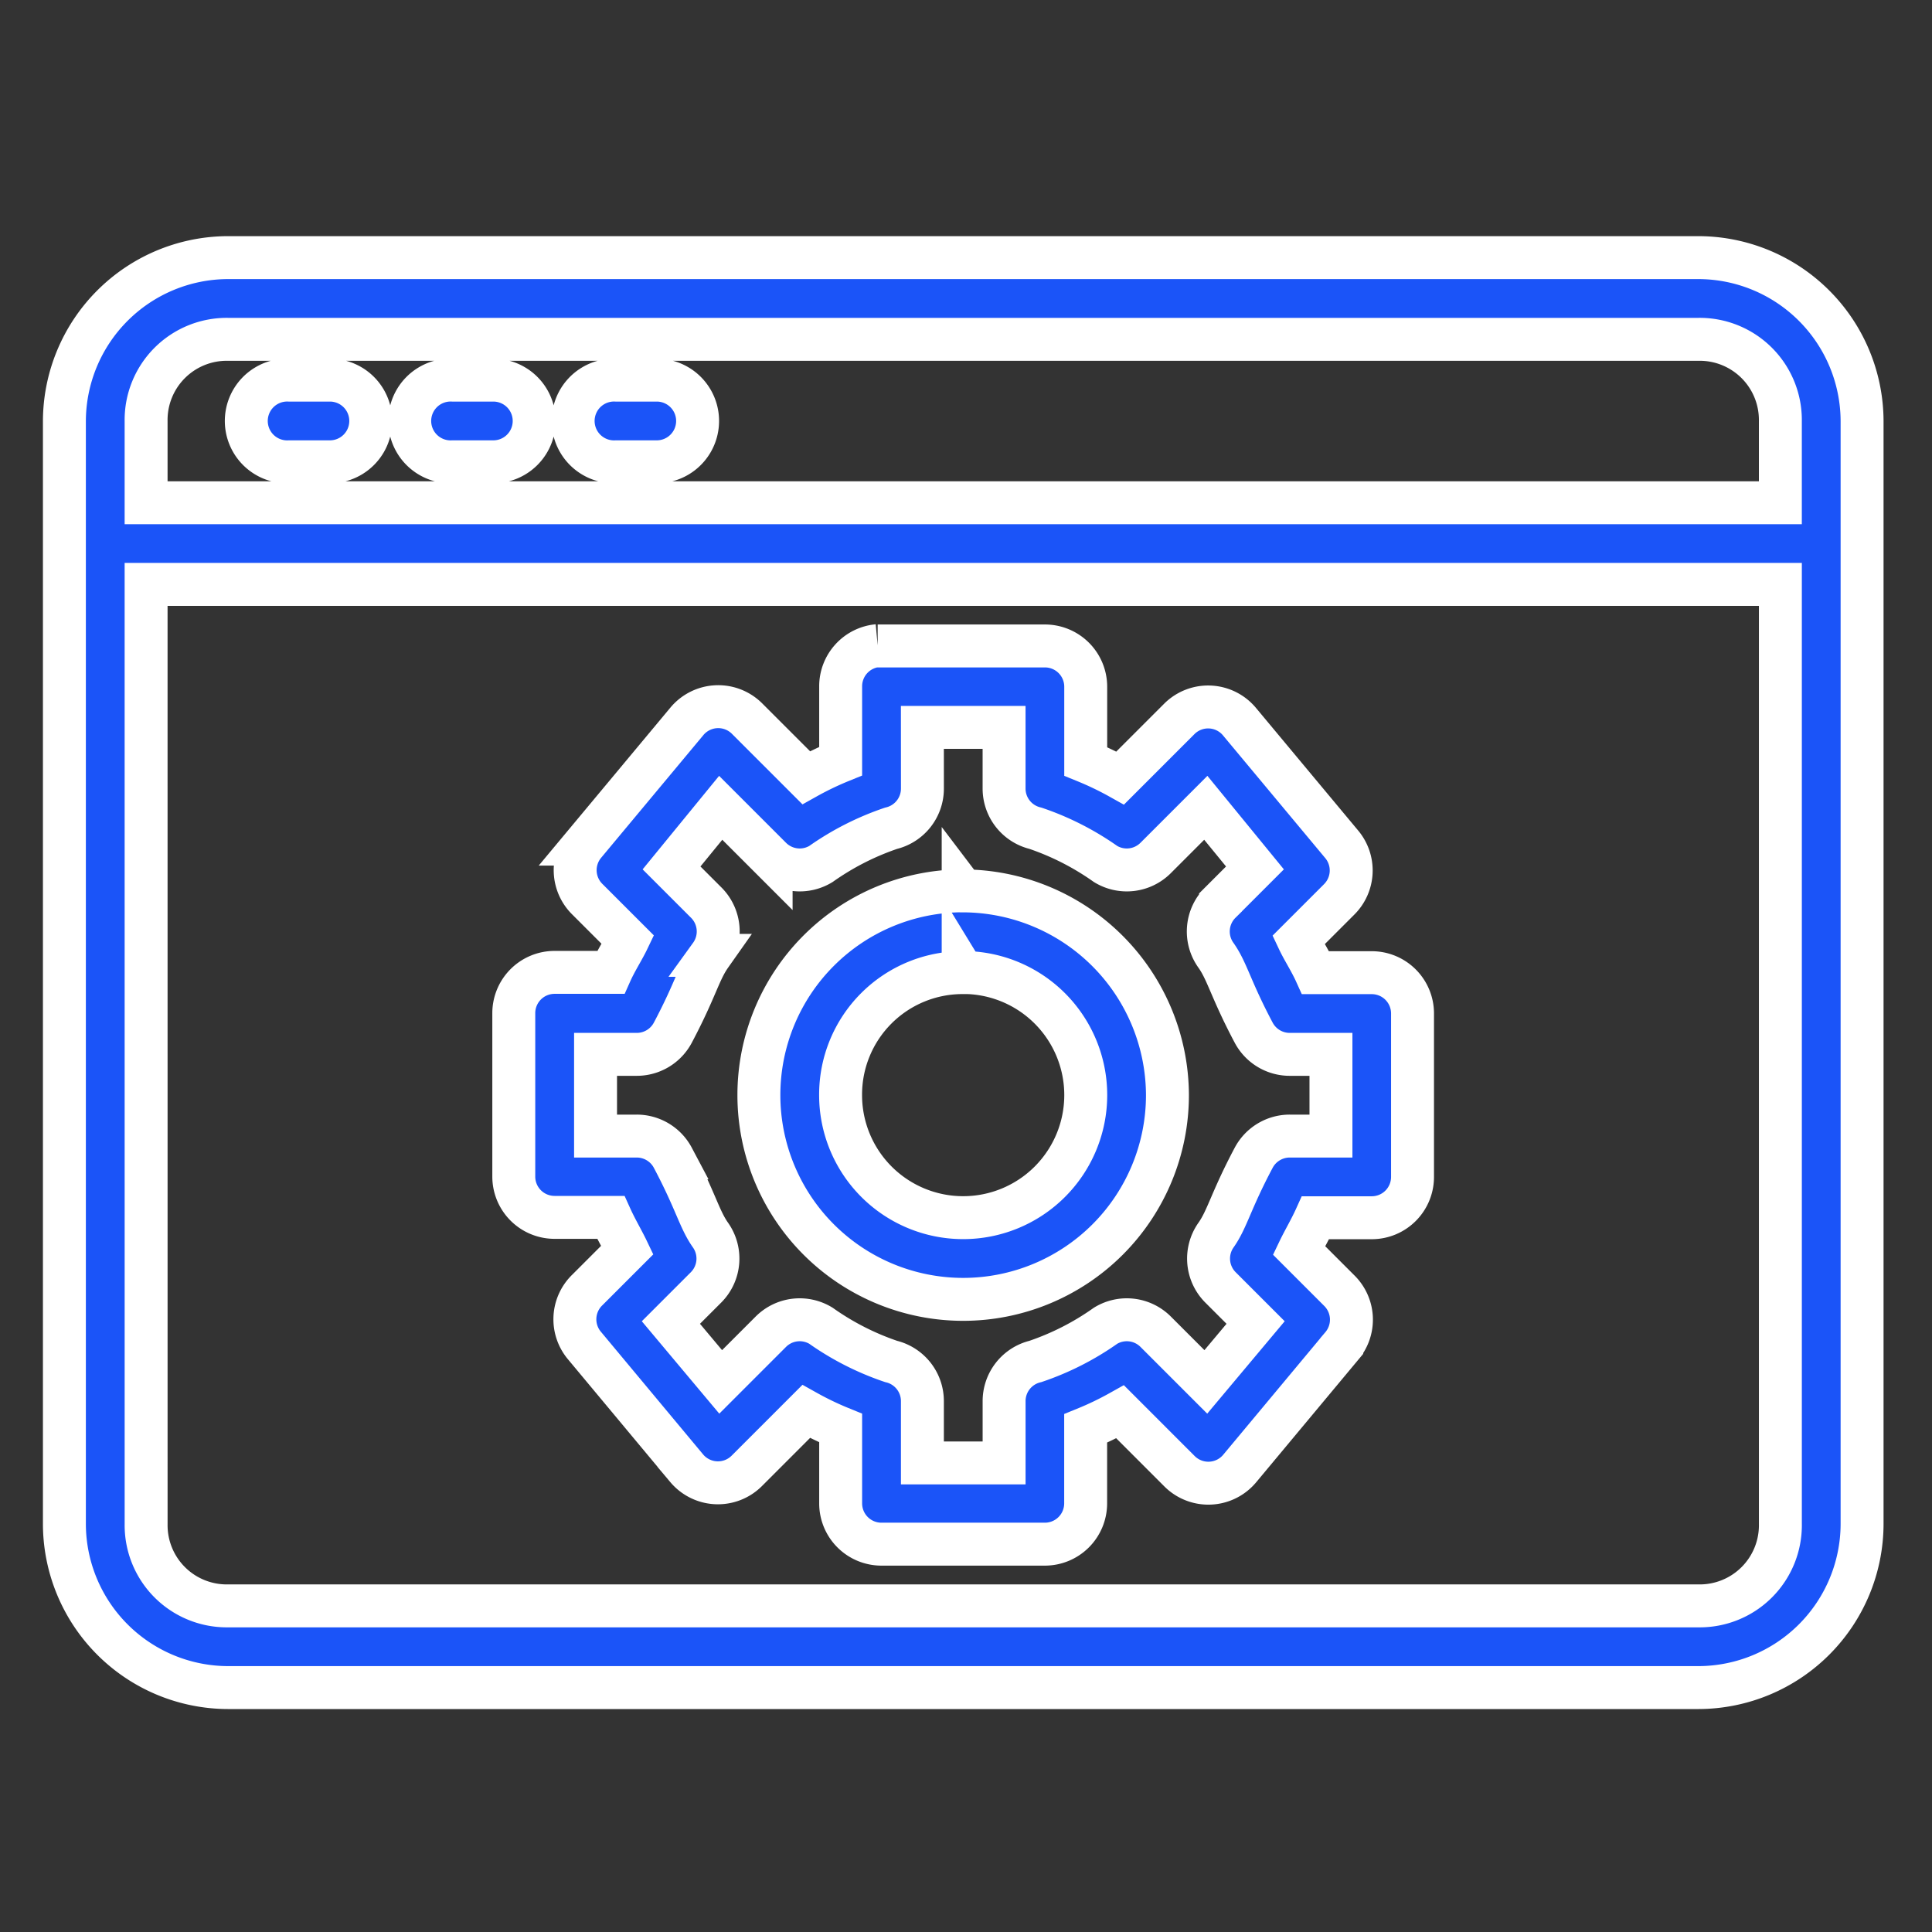 <?xml version="1.0" encoding="UTF-8"?> <svg xmlns="http://www.w3.org/2000/svg" xmlns:xlink="http://www.w3.org/1999/xlink" width="90" height="90" viewBox="0 0 90 90"><rect x="0" y="0" width="90" height="90" fill="#333333" stroke="none"/><defs><clipPath id="clip-path"><rect id="Rectangle_24" data-name="Rectangle 24" width="90" height="90" transform="translate(467 1474)" fill="#fff"></rect></clipPath></defs><g id="Mask_Group_16" data-name="Mask Group 16" transform="translate(-467 -1474)" clip-path="url(#clip-path)"><g id="Group_293" data-name="Group 293" transform="translate(48.727 347.752)"><path id="Path_133" data-name="Path 133" d="M111.216,84a7.638,7.638,0,0,0-7.613,7.613V143a7.638,7.638,0,0,0,7.613,7.613h68.517A7.638,7.638,0,0,0,187.346,143V91.613A7.638,7.638,0,0,0,179.733,84Zm0,3.806h68.517a3.757,3.757,0,0,1,3.806,3.807v3.806H107.409V91.613a3.757,3.757,0,0,1,3.806-3.807Zm2.676,1.9a1.905,1.905,0,0,0,.179,3.806h1.9a1.9,1.9,0,1,0,0-3.806h-1.9a1.6,1.6,0,0,0-.179,0Zm7.613,0a1.905,1.905,0,0,0,.179,3.806h1.9a1.9,1.9,0,1,0,0-3.806h-1.9a1.6,1.6,0,0,0-.179,0Zm7.613,0a1.905,1.905,0,0,0,.179,3.806h1.9a1.9,1.9,0,1,0,0-3.806h-1.9a1.6,1.6,0,0,0-.179,0Zm-21.709,9.516H183.54V143a3.757,3.757,0,0,1-3.806,3.807H111.216A3.757,3.757,0,0,1,107.41,143Zm34.08,2.854a1.9,1.9,0,0,0-1.725,1.9v3.479a14.527,14.527,0,0,0-1.606.773l-2.765-2.765a1.9,1.9,0,0,0-2.8.149l-4.758,5.709a1.9,1.9,0,0,0,.119,2.558l1.9,1.9c-.219.458-.56.98-.8,1.517h-2.617a1.9,1.9,0,0,0-1.9,1.9v7.613a1.9,1.9,0,0,0,1.9,1.9h2.617c.241.533.556,1.063.773,1.517l-1.873,1.873a1.9,1.9,0,0,0-.119,2.588l4.758,5.71a1.9,1.9,0,0,0,2.8.119l2.765-2.766a14.464,14.464,0,0,0,1.606.773v3.509a1.9,1.9,0,0,0,1.9,1.9h7.613a1.9,1.9,0,0,0,1.9-1.9V138.54a14.464,14.464,0,0,0,1.606-.773l2.765,2.766a1.9,1.9,0,0,0,2.8-.119l4.758-5.71a1.9,1.9,0,0,0-.119-2.588l-1.873-1.873c.217-.454.532-.984.773-1.517h2.617a1.9,1.9,0,0,0,1.9-1.9V119.21a1.9,1.9,0,0,0-1.9-1.9H161.89c-.243-.537-.584-1.059-.8-1.517l1.9-1.9a1.9,1.9,0,0,0,.119-2.558l-4.758-5.709a1.9,1.9,0,0,0-2.8-.149l-2.765,2.765a14.532,14.532,0,0,0-1.606-.773v-3.479a1.9,1.9,0,0,0-1.9-1.9h-7.613c-.06,0-.12,0-.179,0Zm2.082,3.807h3.806v2.855a1.9,1.9,0,0,0,1.457,1.843,12.746,12.746,0,0,1,3.271,1.666,1.9,1.9,0,0,0,2.32-.268l2.349-2.349,2.29,2.8-1.606,1.606a1.9,1.9,0,0,0-.208,2.468c.526.745.68,1.573,1.754,3.6a1.9,1.9,0,0,0,1.7,1.011h1.9v3.807h-1.9a1.9,1.9,0,0,0-1.7,1.011c-1.074,2.026-1.228,2.854-1.754,3.6a1.9,1.9,0,0,0,.208,2.438l1.636,1.636-2.319,2.766-2.349-2.349a1.9,1.9,0,0,0-2.32-.268,12.7,12.7,0,0,1-3.271,1.665,1.9,1.9,0,0,0-1.457,1.874v2.854h-3.806v-2.854a1.9,1.9,0,0,0-1.457-1.874,12.7,12.7,0,0,1-3.271-1.665,1.9,1.9,0,0,0-2.32.268l-2.349,2.349-2.319-2.766,1.636-1.636a1.9,1.9,0,0,0,.208-2.438c-.526-.745-.68-1.573-1.754-3.6a1.9,1.9,0,0,0-1.7-1.011h-1.9v-3.807h1.9a1.9,1.9,0,0,0,1.7-1.011c1.074-2.026,1.228-2.854,1.754-3.6a1.9,1.9,0,0,0-.208-2.468l-1.606-1.606,2.29-2.8,2.349,2.349a1.9,1.9,0,0,0,2.32.268,12.746,12.746,0,0,1,3.271-1.665,1.9,1.9,0,0,0,1.457-1.843Zm1.9,7.613a9.516,9.516,0,1,0,9.516,9.516A9.545,9.545,0,0,0,145.474,113.5Zm0,3.806a5.71,5.71,0,1,1-5.71,5.71A5.682,5.682,0,0,1,145.474,117.307Z" transform="translate(317.67 1054.249)" fill="#1b54f8" stroke="#fff" stroke-width="2"></path></g></g></svg> 